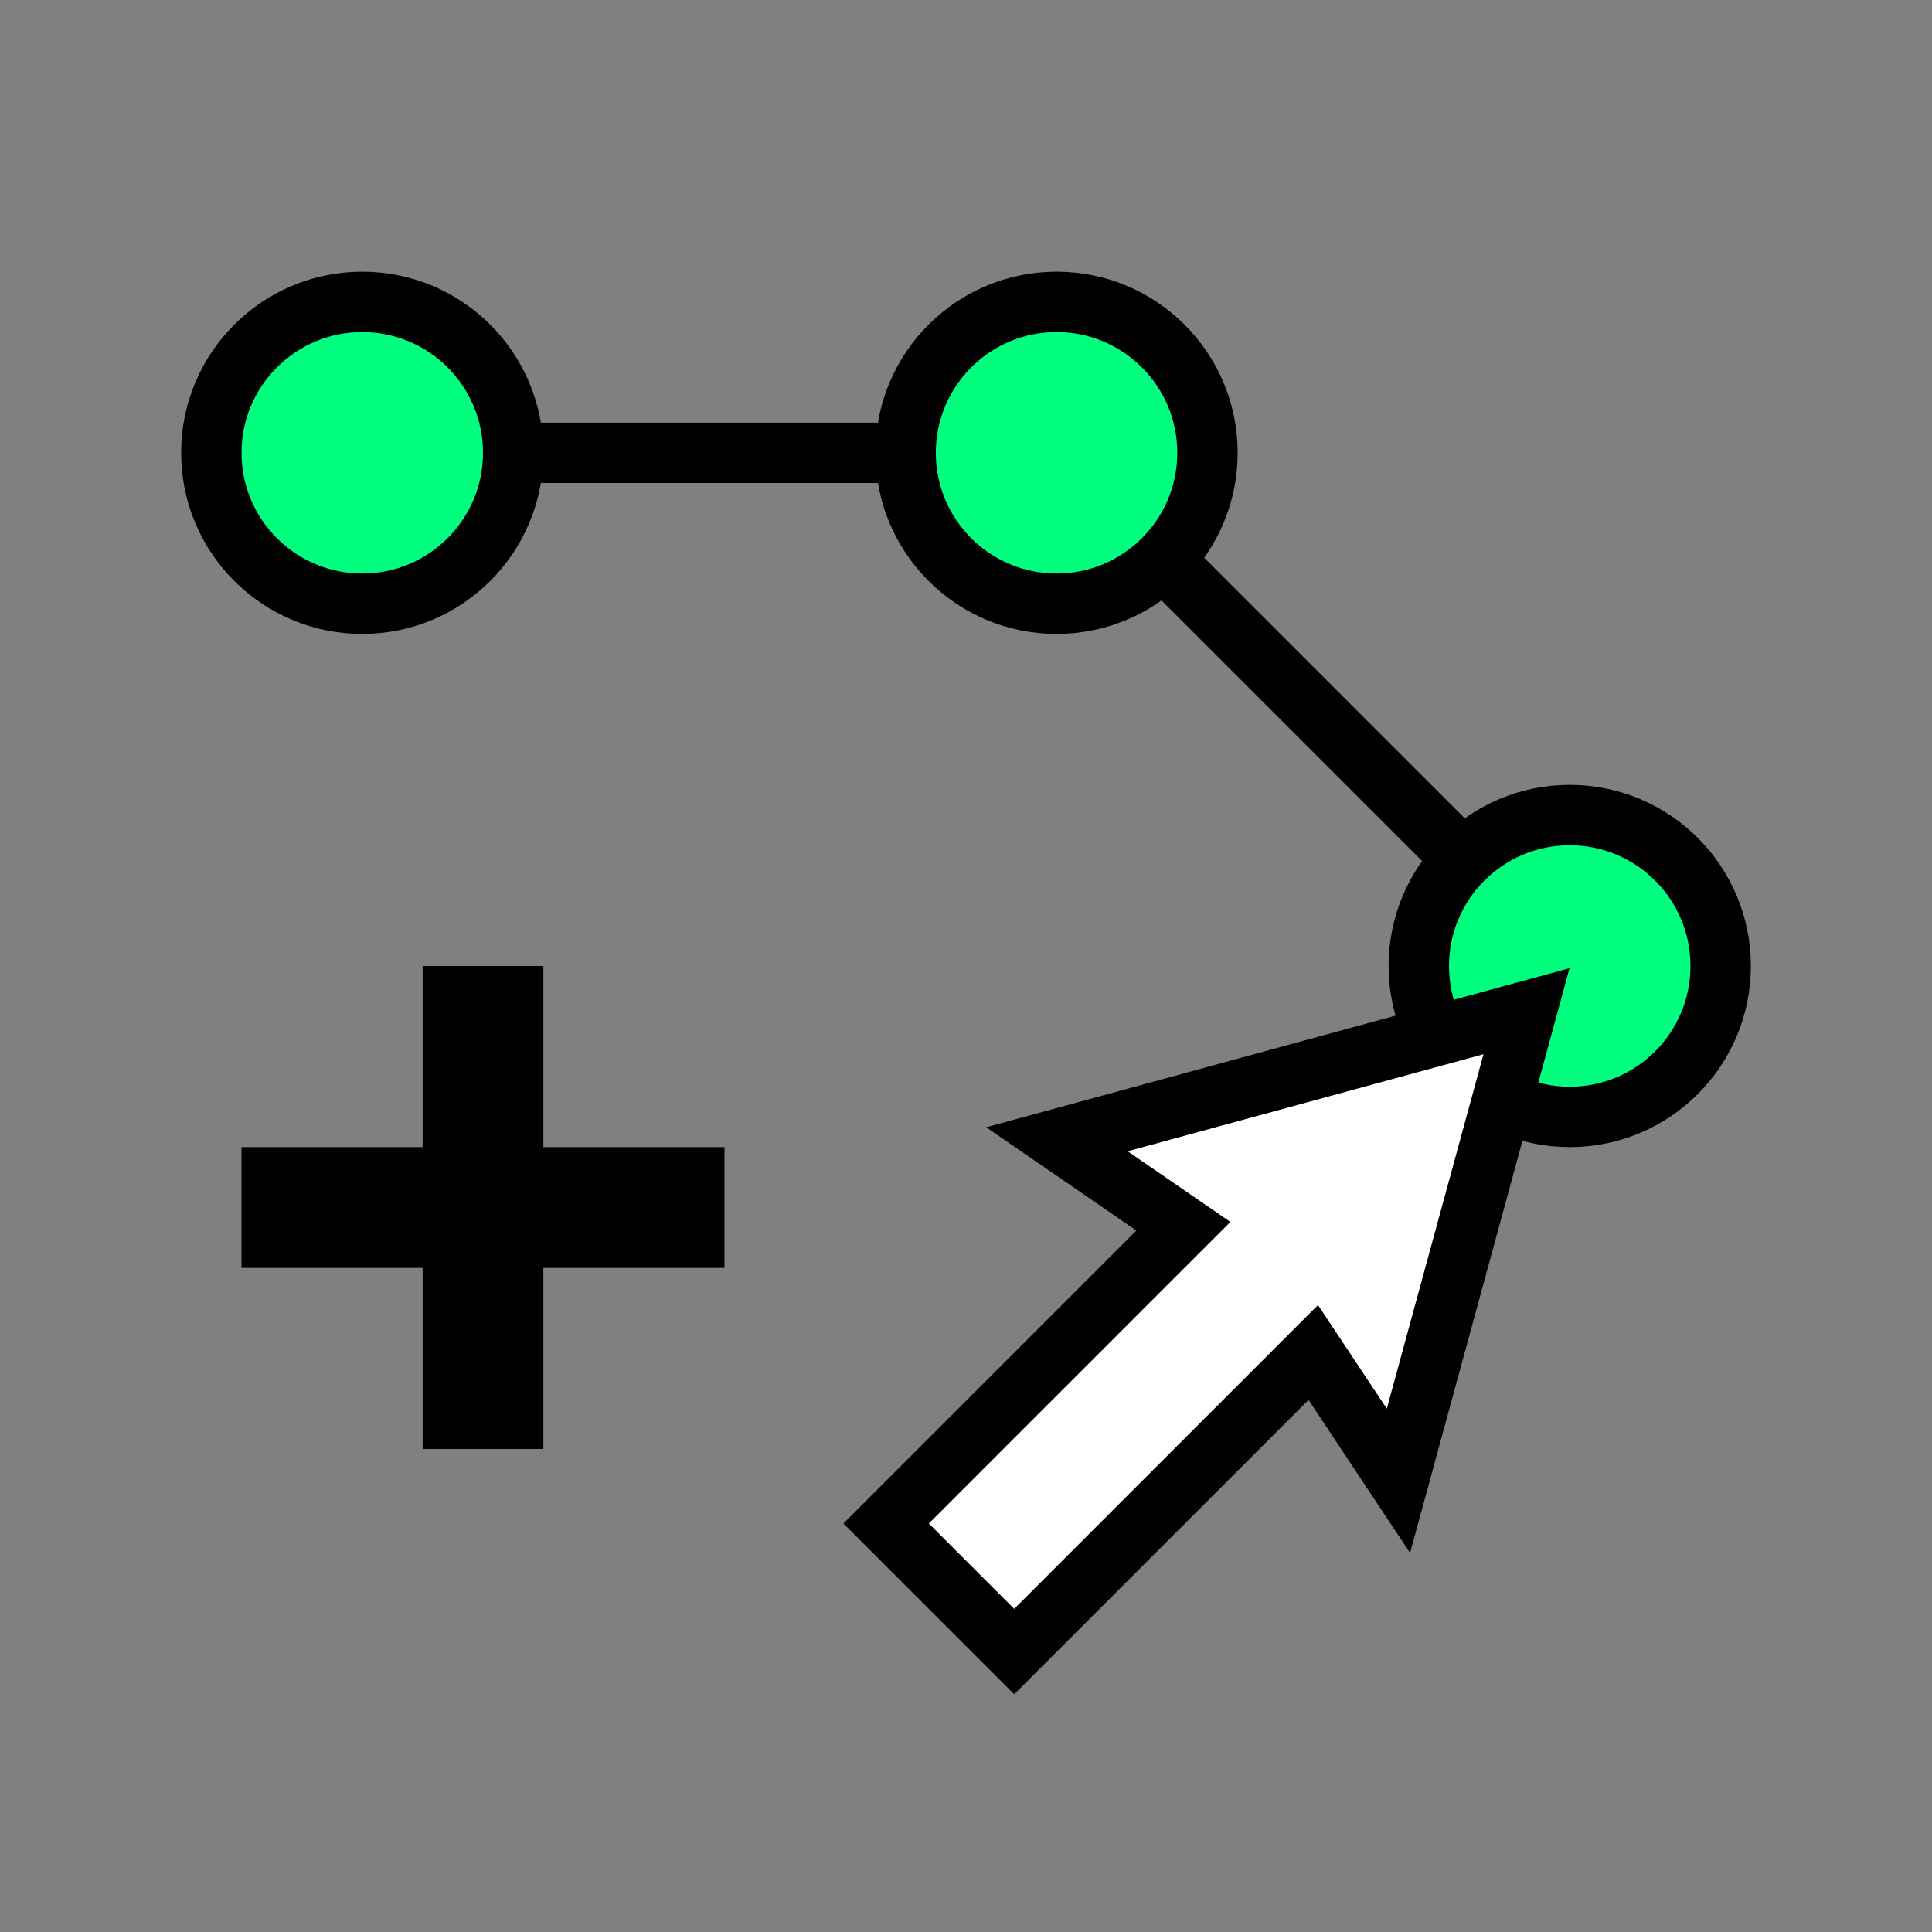 <svg height="256" viewBox="0 0 72.249 72.249" width="256" xmlns="http://www.w3.org/2000/svg"><rect x="0" y="0" width="72.249" height="72.249" fill="#808080" stroke="none"/><g stroke="#000"><g stroke-width="2.258"><path d="m58.702 36.124-18.062-18.062" fill="none"/><circle cx="58.702" cy="36.124" fill="#00ff7f" r="5.644" stroke-dashoffset="1.6"/><path d="m13.547 16.933h22.578" fill="none"/><g fill="#00ff7f" stroke-dashoffset="1.6"><circle cx="13.547" cy="16.933" r="5.644"/><circle cx="39.511" cy="16.933" r="5.644"/></g></g><path d="m9.031 45.156 18.062 0" fill="none" stroke-width="4.516"/><path d="m18.062 36.124-0 18.062" fill="none" stroke-width="4.516"/><path d="m37.927 61.762 11.184-11.184 3.185 4.798 4.789-17.561-17.561 4.789 4.73 3.252-11.116 11.116 4.789 4.789" fill="#fff" fill-rule="evenodd" stroke-linecap="square" stroke-width="2.258"/></g></svg>

